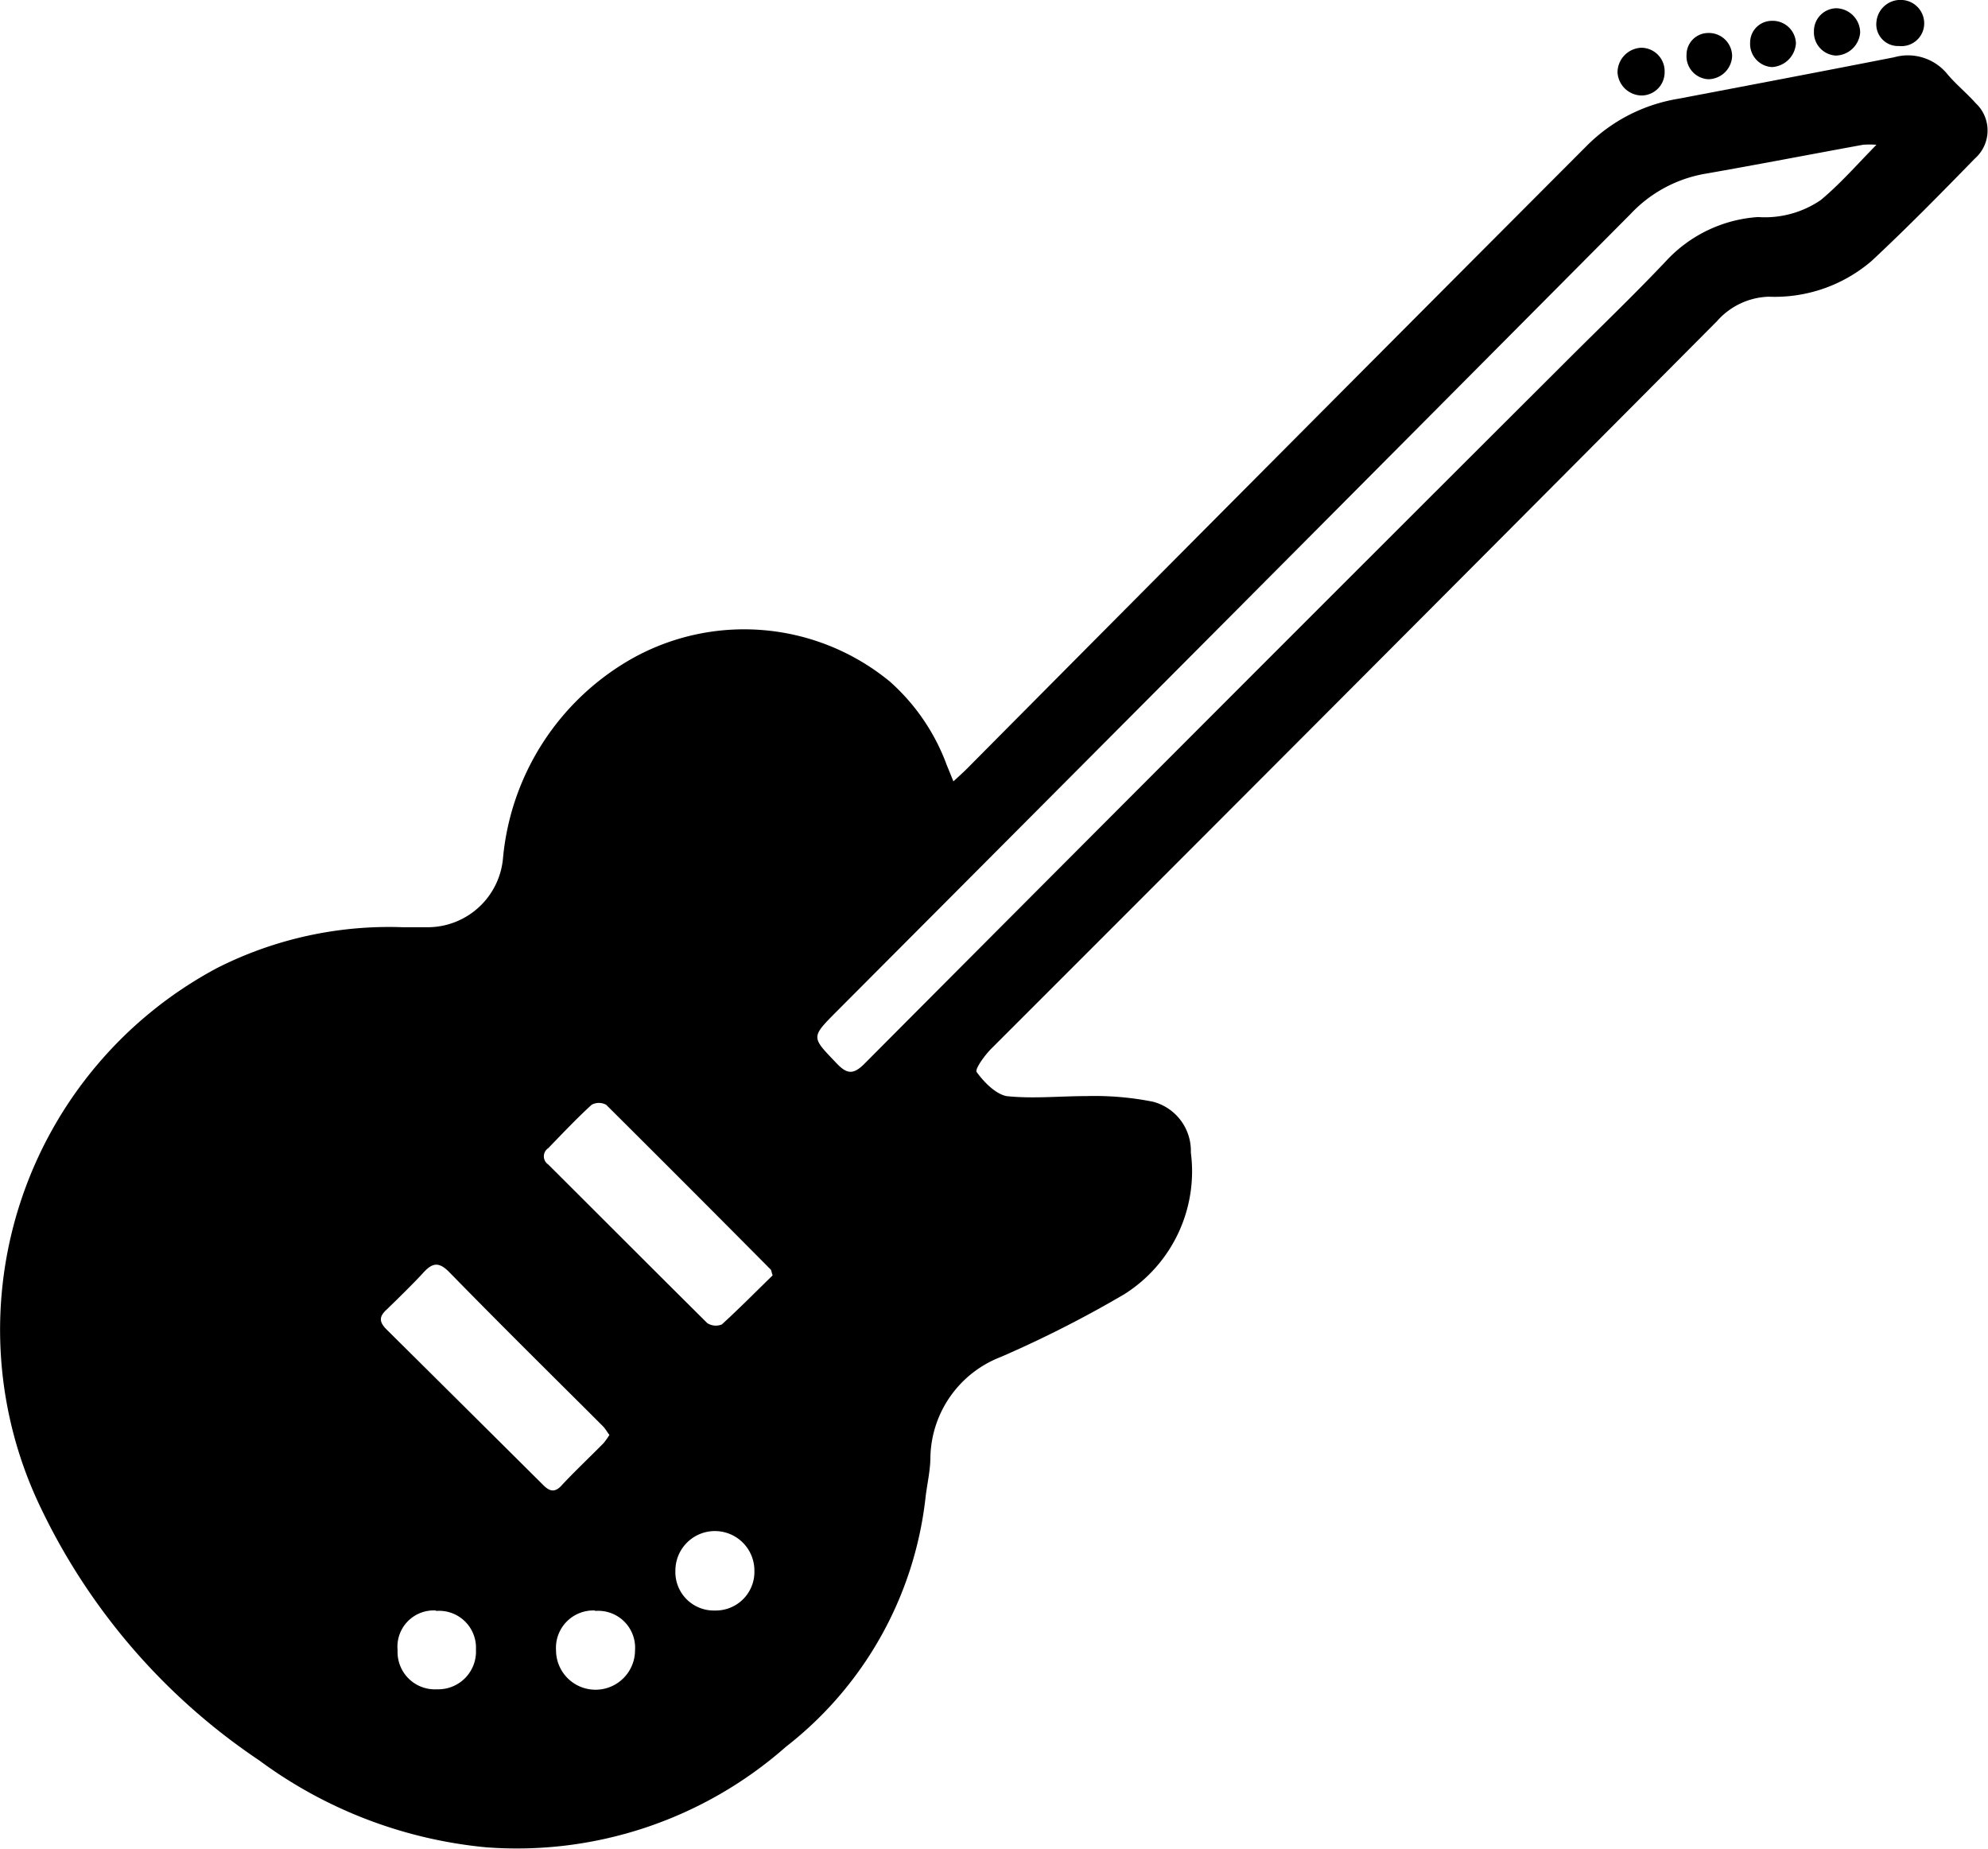 <svg xmlns="http://www.w3.org/2000/svg" viewBox="0 0 91.6 85.17"><title>rock</title><g id="Layer_2" data-name="Layer 2"><g id="Layer_1-2" data-name="Layer 1"><path d="M43.93,36c.27-.25.45-.41.62-.58Q58.86,21,73.15,6.68a7.71,7.71,0,0,1,4.18-2.13c3.31-.63,6.63-1.26,9.94-1.91a2.34,2.34,0,0,1,2.47.79c.4.47.89.87,1.3,1.33A1.72,1.72,0,0,1,91,7.3c-1.56,1.6-3.13,3.2-4.76,4.72a6.85,6.85,0,0,1-4.75,1.65,3.31,3.31,0,0,0-2.38,1.13Q62.43,31.57,45.67,48.32c-.3.3-.76.94-.67,1.07.34.47.86,1,1.37,1.11,1.21.13,2.45,0,3.68,0a13.74,13.74,0,0,1,3.08.26,2.34,2.34,0,0,1,1.74,2.34,6.69,6.69,0,0,1-3.07,6.53,52.38,52.38,0,0,1-5.69,2.89,5.06,5.06,0,0,0-3.24,4.6c0,.64-.16,1.28-.23,1.92a16.91,16.91,0,0,1-6.43,11.44A18.74,18.74,0,0,1,22.4,85.11a20.89,20.89,0,0,1-10.45-4,29.12,29.12,0,0,1-10.24-12A18.89,18.89,0,0,1,10,44.6a17.53,17.53,0,0,1,8.57-1.88c.39,0,.79,0,1.19,0a3.49,3.49,0,0,0,3.42-3.22,11.81,11.81,0,0,1,6-9.19A10.57,10.57,0,0,1,41,31.4a9.52,9.52,0,0,1,2.62,3.84ZM86.46,6.67a4.17,4.17,0,0,0-.62,0C83.43,7.11,81,7.58,78.6,8a6.15,6.15,0,0,0-3.47,1.86Q56.85,28.25,38.52,46.63c-1.16,1.17-1.13,1.15,0,2.33.51.55.81.57,1.36,0Q56,32.77,72.22,16.59c1.53-1.53,3.07-3,4.57-4.59A6.35,6.35,0,0,1,81,10a4.57,4.57,0,0,0,2.89-.78C84.77,8.49,85.54,7.61,86.46,6.67ZM35.6,58.76c-.06-.18-.06-.24-.09-.27q-3.78-3.81-7.58-7.59a.7.7,0,0,0-.67,0c-.69.63-1.34,1.32-2,2a.45.45,0,0,0,0,.75c2.44,2.43,4.88,4.88,7.33,7.31a.73.73,0,0,0,.67.06C34.07,60.28,34.85,59.49,35.6,58.76Zm-7.52,7.35c-.11-.14-.18-.27-.28-.38L27.07,65c-2.13-2.12-4.26-4.23-6.36-6.38-.46-.47-.76-.47-1.19,0s-1.14,1.17-1.73,1.74c-.33.31-.31.55,0,.87Q21.39,64.8,25,68.39c.32.33.57.41.92,0,.61-.65,1.26-1.26,1.89-1.9A3.51,3.51,0,0,0,28.08,66.11Zm4.86,8.09a1.78,1.78,0,0,0,1.82-1.84,1.82,1.82,0,1,0-3.64,0A1.77,1.77,0,0,0,32.94,74.2Zm-5.52,0a1.72,1.72,0,0,0-1.8,1.83,1.82,1.82,0,1,0,3.64,0A1.7,1.7,0,0,0,27.42,74.22Zm-7.33,0a1.67,1.67,0,0,0-1.77,1.83,1.72,1.72,0,0,0,1.82,1.8A1.74,1.74,0,0,0,21.93,76,1.7,1.7,0,0,0,20.09,74.22Z"/><path d="M85.71,1.49a1.15,1.15,0,0,1-1.13,1.07,1.07,1.07,0,0,1-1-1.12A1.05,1.05,0,0,1,84.63.38,1.13,1.13,0,0,1,85.71,1.49Z"/><path d="M75.65,4.4a1.13,1.13,0,0,1-1.12-1.06A1.14,1.14,0,0,1,75.64,2.2,1.08,1.08,0,0,1,76.7,3.3,1.07,1.07,0,0,1,75.65,4.4Z"/><path d="M79.81,2.59a1.11,1.11,0,0,1-1.1,1.06,1.06,1.06,0,0,1-1-1.13,1,1,0,0,1,1-1A1.07,1.07,0,0,1,79.81,2.59Z"/><path d="M86.46,1a1.11,1.11,0,0,1,1.2-1,1.08,1.08,0,0,1,1,1.12,1.05,1.05,0,0,1-1.16,1A1,1,0,0,1,86.46,1Z"/><path d="M81.64,3.09a1.07,1.07,0,0,1-1-1.13,1,1,0,0,1,1-1A1.07,1.07,0,0,1,82.75,2,1.17,1.17,0,0,1,81.64,3.09Z"/></g></g></svg>